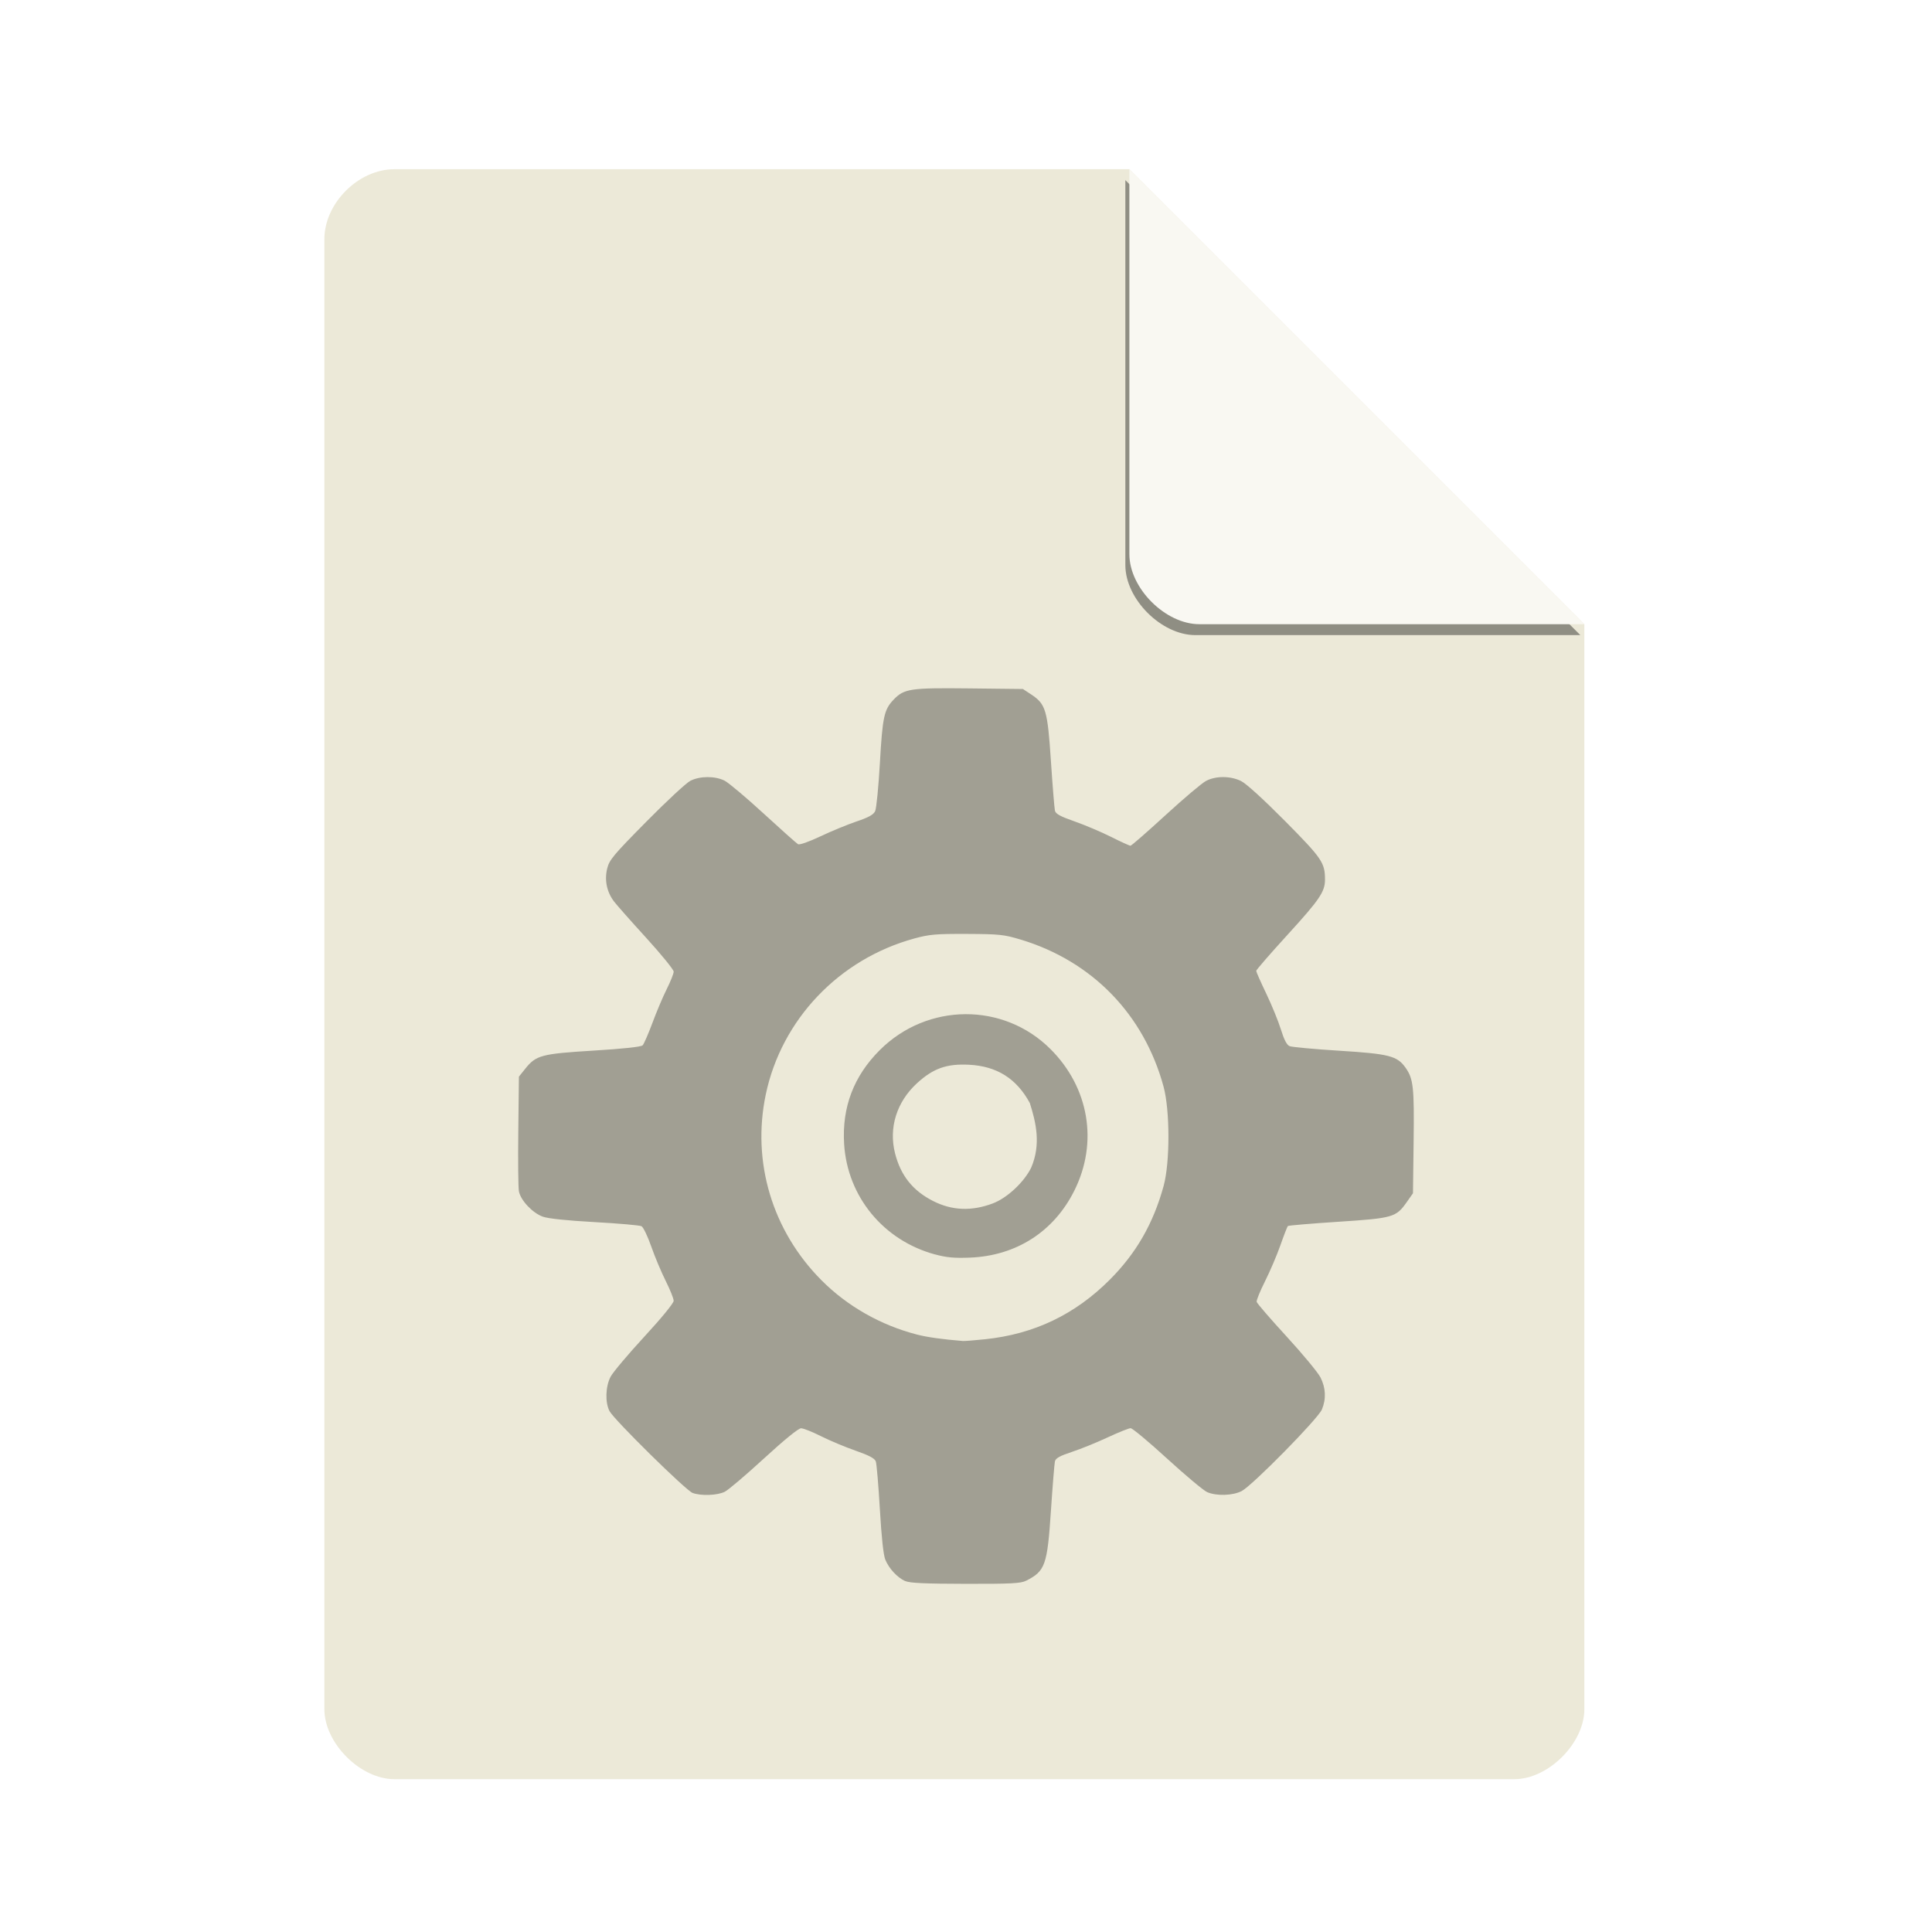 <?xml version="1.0" encoding="UTF-8" standalone="no"?>
<!-- Created with Inkscape (http://www.inkscape.org/) -->

<svg
   xmlns:dc="http://purl.org/dc/elements/1.1/"
   xmlns:cc="http://creativecommons.org/ns#"
   xmlns:rdf="http://www.w3.org/1999/02/22-rdf-syntax-ns#"
   xmlns:svg="http://www.w3.org/2000/svg"
   xmlns="http://www.w3.org/2000/svg"
   xmlns:sodipodi="http://sodipodi.sourceforge.net/DTD/sodipodi-0.dtd"
   xmlns:inkscape="http://www.inkscape.org/namespaces/inkscape"
   id="svg2"
   version="1.1"
   inkscape:version="0.92.1 r15371"
   width="48"
   height="48"
   sodipodi:docname="x-sharedlib.svg"
   viewBox="0 0 48 48">
  <defs
     id="defs6">
    <filter
       inkscape:collect="always"
       style="color-interpolation-filters:sRGB"
       id="filter4201"
       x="-0.06"
       width="1.12"
       y="-0.06"
       height="1.12">
      <feGaussianBlur
         inkscape:collect="always"
         stdDeviation="0.283"
         id="feGaussianBlur4203" />
    </filter>
    <clipPath
       clipPathUnits="userSpaceOnUse"
       id="clipPath4157">
      <path
         d="m 27.643,3.295 13.086,13.086 -11.072,0 c -0.978,0 -2.013,-1.035 -2.013,-2.013 l 0,-11.072 z"
         id="path4159"
         inkscape:connector-curvature="0"
         style="fill:#f9f8f2;fill-opacity:1;stroke-width:1.007" />
    </clipPath>
    <clipPath
       clipPathUnits="userSpaceOnUse"
       id="clipPath4157-3">
      <path
         d="m 27.643,3.295 13.086,13.086 -11.072,0 c -0.978,0 -2.013,-1.035 -2.013,-2.013 l 0,-11.072 z"
         id="path4159-5"
         inkscape:connector-curvature="0"
         style="fill:#f9f8f2;fill-opacity:1;stroke-width:1.007" />
    </clipPath>
  </defs>
  <sodipodi:namedview
     pagecolor="#ffffff"
     bordercolor="#666666"
     borderopacity="1"
     objecttolerance="10"
     gridtolerance="10"
     guidetolerance="10"
     inkscape:pageopacity="0"
     inkscape:pageshadow="2"
     inkscape:window-width="1920"
     inkscape:window-height="986"
     id="namedview4"
     showgrid="false"
     inkscape:zoom="7.2260649"
     inkscape:cx="-8.3847821"
     inkscape:cy="28.444158"
     inkscape:window-x="1080"
     inkscape:window-y="521"
     inkscape:window-maximized="1"
     inkscape:current-layer="svg2"
     inkscape:document-units="px" />
  <g
     id="g36">
    <g
       id="g4170">
      <path
         d="m 9.798,4.204 c -0.894,0 -1.739,0.845 -1.739,1.739 V 42.464 c 0,0.845 0.894,1.739 1.739,1.739 h 27.826 c 0.845,0 1.739,-0.894 1.739,-1.739 V 15.508 L 28.059,4.204 Z"
         id="path4"
         inkscape:connector-curvature="0"
         style="fill:#ece9d8;fill-opacity:1;stroke-width:0.87" />
      <path
         d="M 28.248,4.271 39.552,15.575 h -9.565 c -0.845,0 -1.739,-0.894 -1.739,-1.739 z"
         id="path8-3"
         inkscape:connector-curvature="0"
         style="fill:#000000;fill-opacity:0.392;stroke-width:0.87;filter:url(#filter4201)"
         clip-path="url(#clipPath4157)"
         transform="translate(-0.289,0.204)" />
      <path
         d="m 28.059,4.204 11.304,11.304 h -9.565 c -0.845,0 -1.739,-0.894 -1.739,-1.739 z"
         id="path8"
         inkscape:connector-curvature="0"
         style="fill:#f9f8f2;fill-opacity:1;stroke-width:0.87" />
    </g>
    <g
       style="fill:#000000;fill-opacity:0.353"
       id="g10"
       transform="matrix(0.87,0,0,0.87,5.739,3.13)" />
  </g>
  <path
     inkscape:connector-curvature="0"
     id="path2986"
     d="m 22.491,39.283 c -0.195,-0.087 -0.403,-0.31 -0.495,-0.532 -0.048,-0.114 -0.095,-0.554 -0.136,-1.256 -0.035,-0.594 -0.08,-1.128 -0.101,-1.186 -0.028,-0.077 -0.164,-0.149 -0.504,-0.268 -0.256,-0.089 -0.642,-0.251 -0.857,-0.359 -0.215,-0.108 -0.438,-0.197 -0.496,-0.197 -0.064,0 -0.416,0.286 -0.918,0.747 -0.448,0.411 -0.886,0.784 -0.975,0.829 -0.182,0.093 -0.592,0.109 -0.803,0.03 -0.168,-0.063 -1.948,-1.816 -2.062,-2.031 -0.113,-0.214 -0.101,-0.614 0.026,-0.856 0.058,-0.11 0.434,-0.557 0.836,-0.993 0.433,-0.469 0.731,-0.834 0.731,-0.893 0,-0.055 -0.089,-0.277 -0.197,-0.492 -0.108,-0.215 -0.27,-0.6 -0.359,-0.855 -0.089,-0.255 -0.198,-0.482 -0.243,-0.506 -0.045,-0.023 -0.567,-0.069 -1.161,-0.102 -0.691,-0.038 -1.156,-0.087 -1.291,-0.135 -0.256,-0.092 -0.552,-0.406 -0.594,-0.632 -0.017,-0.091 -0.024,-0.769 -0.015,-1.506 l 0.015,-1.34 0.154,-0.193 c 0.272,-0.341 0.4,-0.375 1.7,-0.455 0.736,-0.045 1.183,-0.093 1.22,-0.131 0.032,-0.033 0.142,-0.285 0.245,-0.562 0.102,-0.276 0.263,-0.655 0.356,-0.84 0.093,-0.186 0.17,-0.379 0.17,-0.429 0,-0.05 -0.308,-0.428 -0.684,-0.841 -0.376,-0.412 -0.736,-0.819 -0.799,-0.903 -0.179,-0.237 -0.239,-0.529 -0.169,-0.816 0.053,-0.217 0.151,-0.334 0.969,-1.162 0.5,-0.507 0.993,-0.965 1.096,-1.018 0.238,-0.123 0.616,-0.124 0.853,-0.004 0.099,0.051 0.536,0.418 0.97,0.817 0.434,0.398 0.818,0.741 0.854,0.761 0.038,0.022 0.272,-0.061 0.556,-0.195 0.27,-0.128 0.674,-0.294 0.897,-0.37 0.303,-0.102 0.421,-0.168 0.463,-0.257 0.031,-0.066 0.084,-0.606 0.118,-1.2 0.065,-1.143 0.104,-1.323 0.34,-1.569 0.262,-0.274 0.413,-0.296 1.878,-0.28 l 1.335,0.015 0.209,0.138 c 0.359,0.238 0.403,0.386 0.487,1.657 0.041,0.615 0.086,1.167 0.099,1.226 0.019,0.082 0.129,0.143 0.487,0.268 0.254,0.089 0.661,0.261 0.904,0.383 0.243,0.122 0.462,0.222 0.486,0.222 0.024,0 0.414,-0.341 0.868,-0.757 0.454,-0.416 0.908,-0.801 1.011,-0.854 0.242,-0.127 0.603,-0.126 0.868,0.003 0.126,0.061 0.553,0.45 1.091,0.992 0.922,0.931 0.995,1.037 0.995,1.459 5.07e-4,0.298 -0.132,0.494 -0.925,1.363 -0.431,0.472 -0.784,0.879 -0.784,0.903 0,0.024 0.112,0.279 0.25,0.565 0.137,0.287 0.301,0.688 0.364,0.892 0.078,0.253 0.146,0.384 0.215,0.413 0.055,0.023 0.611,0.075 1.235,0.114 1.238,0.077 1.437,0.128 1.645,0.42 0.196,0.276 0.219,0.483 0.202,1.831 l -0.016,1.29 -0.151,0.215 c -0.27,0.385 -0.339,0.404 -1.712,0.494 -0.671,0.044 -1.232,0.091 -1.246,0.106 -0.014,0.014 -0.098,0.229 -0.185,0.477 -0.087,0.248 -0.259,0.65 -0.382,0.895 -0.123,0.244 -0.216,0.474 -0.208,0.511 0.008,0.037 0.343,0.424 0.744,0.861 0.401,0.437 0.78,0.895 0.842,1.017 0.132,0.26 0.144,0.536 0.035,0.797 -0.096,0.23 -1.728,1.889 -1.993,2.026 -0.222,0.115 -0.626,0.127 -0.858,0.026 -0.089,-0.039 -0.535,-0.412 -0.991,-0.829 -0.456,-0.417 -0.865,-0.759 -0.91,-0.759 -0.044,-1.36e-4 -0.301,0.103 -0.571,0.229 -0.27,0.126 -0.669,0.288 -0.888,0.36 -0.302,0.1 -0.403,0.156 -0.422,0.236 -0.013,0.058 -0.058,0.608 -0.099,1.224 -0.09,1.354 -0.142,1.5 -0.613,1.739 -0.137,0.069 -0.363,0.081 -1.508,0.079 -1.013,-0.002 -1.384,-0.019 -1.498,-0.069 z m 1.985,-6.01 c 1.215,-0.127 2.23,-0.612 3.094,-1.477 0.659,-0.659 1.084,-1.399 1.34,-2.332 0.16,-0.585 0.159,-1.876 -0.002,-2.468 -0.489,-1.796 -1.775,-3.118 -3.552,-3.653 -0.414,-0.125 -0.527,-0.136 -1.332,-0.14 -0.771,-0.003 -0.932,0.011 -1.307,0.113 -1.87,0.511 -3.301,2.013 -3.692,3.878 -0.351,1.675 0.162,3.386 1.386,4.615 0.641,0.644 1.472,1.116 2.372,1.348 0.257,0.066 0.621,0.117 1.14,0.16 0.041,0.003 0.29,-0.016 0.553,-0.044 z m -1.246,-2.107 c -1.281,-0.347 -2.178,-1.438 -2.258,-2.745 -0.056,-0.914 0.239,-1.687 0.888,-2.334 1.182,-1.177 3.07,-1.188 4.237,-0.025 0.961,0.958 1.192,2.321 0.595,3.518 -0.508,1.019 -1.444,1.62 -2.593,1.665 -0.391,0.015 -0.584,-0.002 -0.869,-0.08 z m 1.434,-1.267 c 0.354,-0.132 0.776,-0.525 0.954,-0.886 0.252,-0.585 0.119,-1.13 -0.032,-1.608 -0.33,-0.609 -0.82,-0.917 -1.511,-0.952 -0.556,-0.028 -0.888,0.09 -1.289,0.456 -0.509,0.465 -0.711,1.111 -0.548,1.748 0.141,0.552 0.441,0.926 0.945,1.182 0.47,0.238 0.954,0.258 1.482,0.06 z"
     style="fill:#a19f93;fill-opacity:1;stroke-width:0.045"
     sodipodi:nodetypes="csscssssscsssssscsscscsscssssscsssscsssssscsscssssscsssssscssscsscsscsssssscsscsscccsscscssssccccssssscsccsssss" />
</svg>
